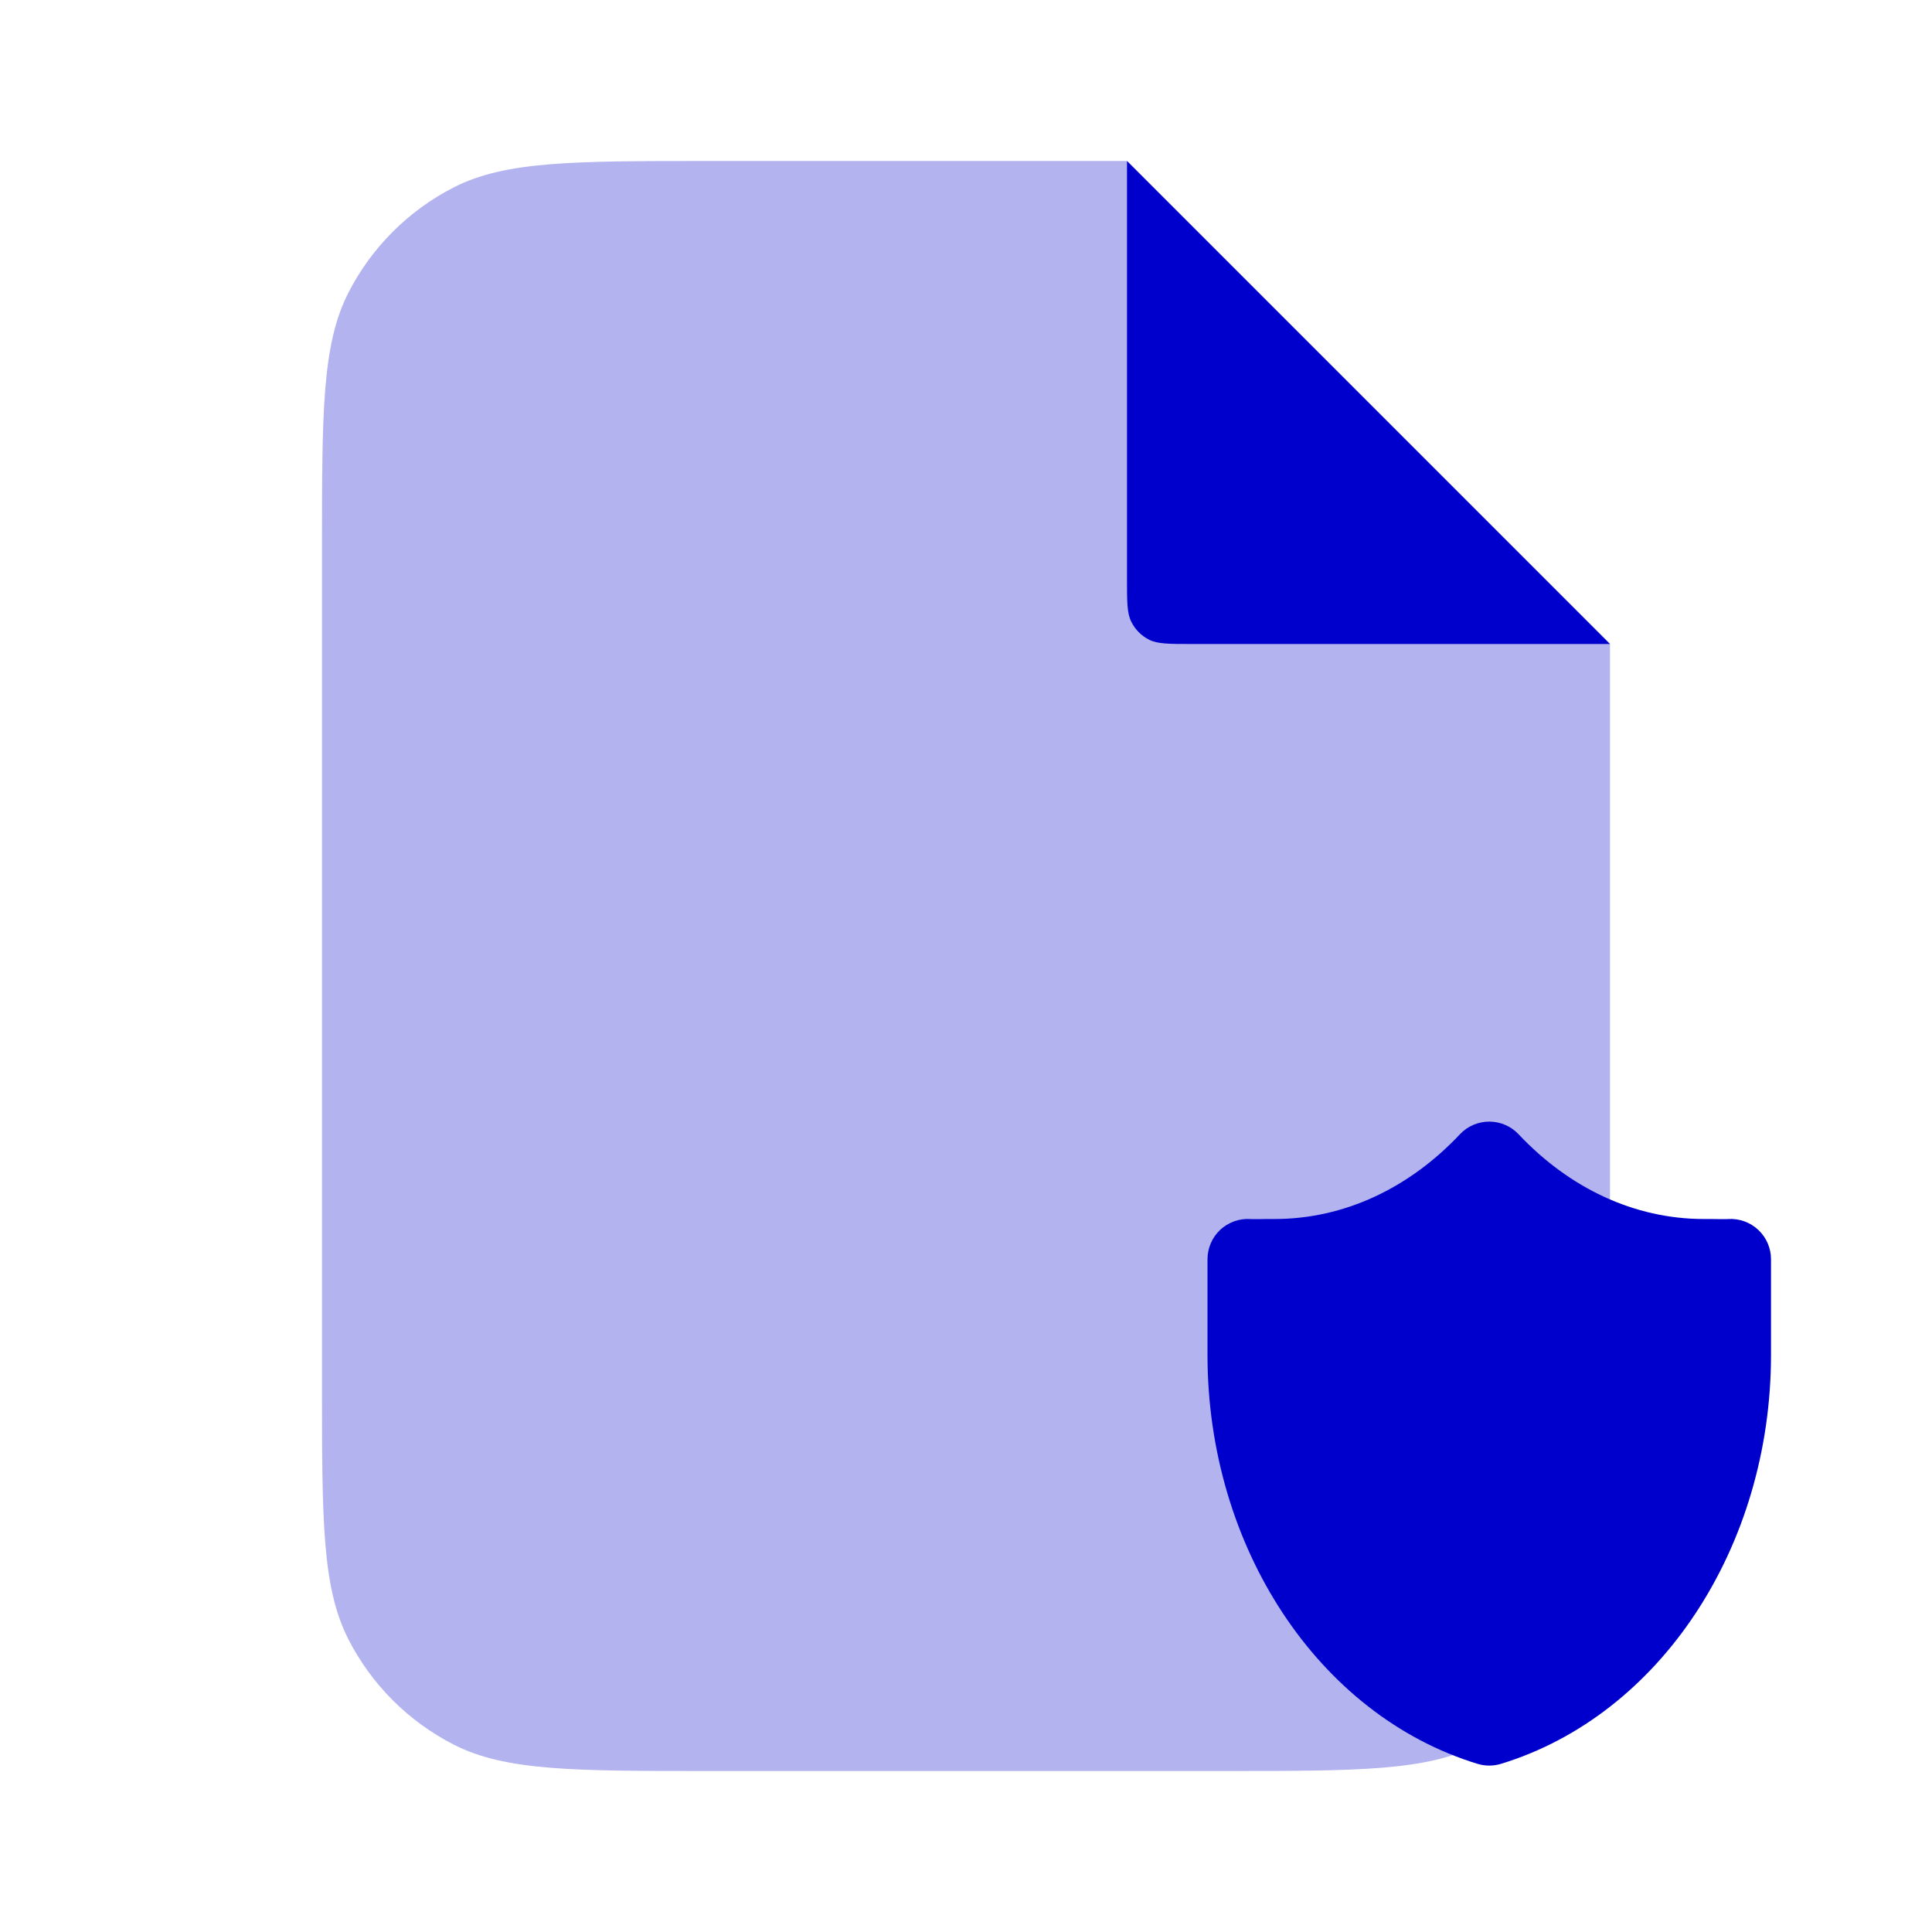 <svg width="24" height="24" viewBox="0 0 24 24" fill="none" xmlns="http://www.w3.org/2000/svg">
<path opacity="0.3" fill-rule="evenodd" clip-rule="evenodd" d="M8.8 2H14L20 8V17.2C20 18.88 20 19.72 19.673 20.362C19.385 20.927 18.927 21.385 18.362 21.673C17.72 22 16.88 22 15.2 22H8.8C7.12 22 6.28 22 5.638 21.673C5.074 21.385 4.615 20.927 4.327 20.362C4 19.72 4 18.88 4 17.2V6.8C4 5.12 4 4.28 4.327 3.638C4.615 3.074 5.074 2.615 5.638 2.327C6.28 2 7.12 2 8.8 2Z" fill="#0000CC"/>
<path d="M14 2V7.2C14 7.48 14 7.62 14.055 7.727C14.102 7.821 14.179 7.898 14.273 7.946C14.38 8 14.52 8 14.8 8H20L14 2Z" fill="#0000CC"/>
<path d="M18.5 13.933C18.638 13.933 18.77 13.99 18.864 14.09C19.491 14.756 20.298 15.143 21.167 15.143C21.188 15.143 21.224 15.143 21.262 15.143L21.337 15.144C21.37 15.144 21.4 15.145 21.425 15.144L21.457 15.144L21.47 15.143C21.608 15.135 21.742 15.184 21.843 15.279C21.943 15.373 22 15.505 22 15.643V16.831C22 19.219 20.622 21.307 18.646 21.911C18.551 21.94 18.449 21.94 18.354 21.911C16.378 21.307 15 19.219 15 16.831L15 15.643C15 15.505 15.057 15.373 15.157 15.278C15.258 15.184 15.393 15.135 15.53 15.143L15.543 15.144L15.575 15.144C15.6 15.145 15.63 15.144 15.662 15.144L15.738 15.143C15.776 15.143 15.812 15.143 15.833 15.143C16.702 15.143 17.509 14.756 18.136 14.09C18.23 13.99 18.362 13.933 18.5 13.933Z" fill="#0000CC"/>
</svg>
